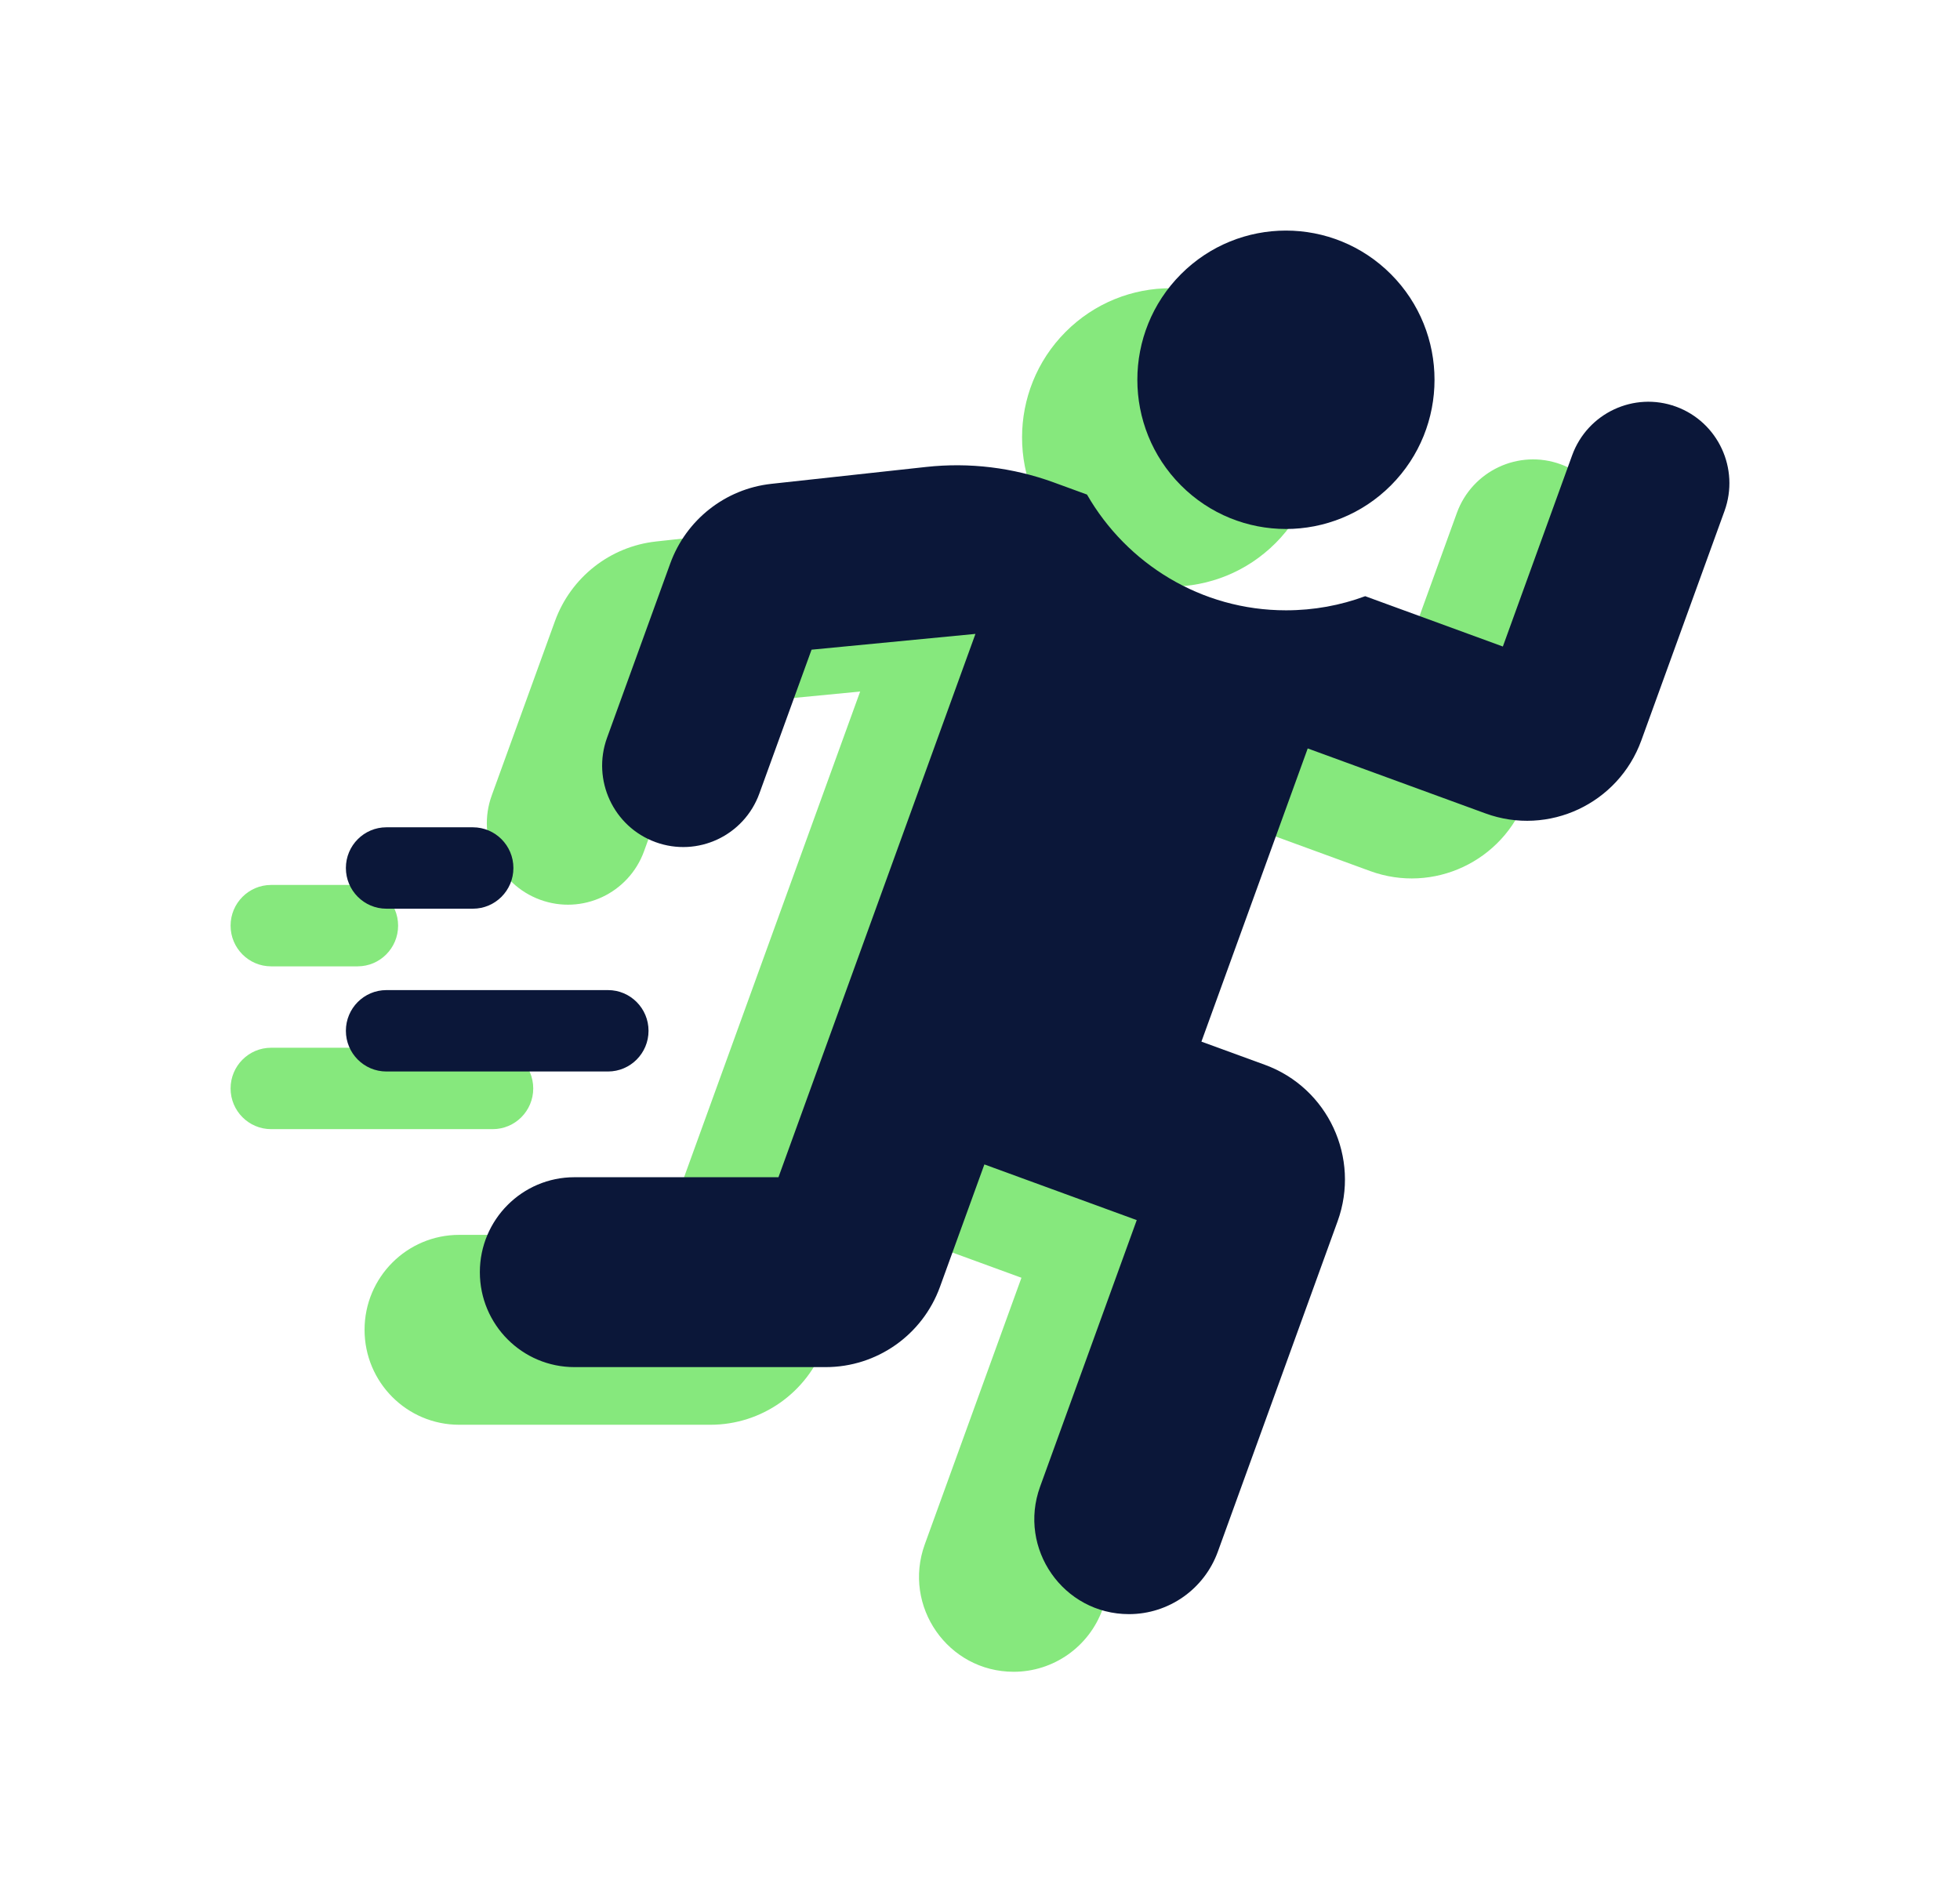 <svg width="34" height="33" viewBox="0 0 34 33" fill="none" xmlns="http://www.w3.org/2000/svg">
<path d="M9.25 18.881C9.25 18.491 8.935 18.175 8.547 18.175H4.703C4.315 18.175 4 18.491 4 18.881C4 19.271 4.315 19.587 4.703 19.587H8.547C8.935 19.587 9.25 19.271 9.25 18.881Z" fill="#86E87D"/>
<path d="M4.703 16.763H6.203C6.591 16.763 6.906 16.447 6.906 16.057C6.906 15.667 6.591 15.351 6.203 15.351H4.703C4.315 15.351 4 15.667 4 16.057C4 16.447 4.315 16.763 4.703 16.763Z" fill="#86E87D"/>
<path d="M22.13 9.418C23.136 8.407 23.136 6.769 22.13 5.758C21.123 4.747 19.491 4.747 18.484 5.758C17.478 6.769 17.478 8.407 18.484 9.418C19.491 10.429 21.123 10.429 22.13 9.418Z" fill="#86E87D"/>
<path d="M27.074 8.054C26.345 7.788 25.538 8.166 25.272 8.898L24.07 12.215L21.682 11.342C21.253 11.501 20.791 11.587 20.309 11.587C18.834 11.587 17.545 10.778 16.856 9.579L16.281 9.369C15.573 9.11 14.815 9.018 14.066 9.1L11.381 9.393C10.582 9.48 9.902 10.016 9.627 10.774L8.53 13.799C8.265 14.531 8.641 15.342 9.371 15.608C10.101 15.875 10.908 15.497 11.173 14.764L12.078 12.27L14.921 11.996L11.504 21.421H7.965C7.059 21.421 6.324 22.158 6.324 23.068C6.324 23.978 7.059 24.715 7.965 24.715H12.324C13.211 24.715 14.003 24.158 14.306 23.322L15.076 21.199L17.719 22.165L16.042 26.79C15.653 27.864 16.445 29 17.584 29C18.274 29 18.89 28.567 19.126 27.916L21.203 22.186C21.602 21.087 21.037 19.871 19.942 19.471L18.841 19.069L20.685 13.983L23.768 15.11C24.863 15.51 26.073 14.943 26.472 13.844L27.915 9.864C28.18 9.131 27.804 8.321 27.074 8.054Z" fill="#86E87D"/>
<path d="M11.25 17.881C11.25 17.491 10.935 17.175 10.547 17.175H6.703C6.315 17.175 6 17.491 6 17.881C6 18.271 6.315 18.587 6.703 18.587H10.547C10.935 18.587 11.25 18.271 11.25 17.881Z" fill="#0B1739"/>
<path d="M6.703 15.763H8.203C8.591 15.763 8.906 15.447 8.906 15.057C8.906 14.667 8.591 14.351 8.203 14.351H6.703C6.315 14.351 6 14.667 6 15.057C6 15.447 6.315 15.763 6.703 15.763Z" fill="#0B1739"/>
<path d="M24.13 8.418C25.136 7.407 25.136 5.769 24.13 4.758C23.123 3.747 21.491 3.747 20.484 4.758C19.478 5.769 19.478 7.407 20.484 8.418C21.491 9.429 23.123 9.429 24.13 8.418Z" fill="#0B1739"/>
<path d="M29.074 7.054C28.345 6.788 27.538 7.166 27.272 7.898L26.07 11.215L23.682 10.342C23.253 10.501 22.791 10.587 22.309 10.587C20.834 10.587 19.545 9.778 18.856 8.579L18.281 8.369C17.573 8.11 16.815 8.018 16.066 8.1L13.381 8.393C12.582 8.48 11.902 9.016 11.627 9.774L10.53 12.799C10.265 13.531 10.641 14.342 11.371 14.608C12.101 14.875 12.908 14.497 13.173 13.764L14.078 11.27L16.921 10.996L13.504 20.421H9.965C9.059 20.421 8.324 21.158 8.324 22.068C8.324 22.978 9.059 23.715 9.965 23.715H14.324C15.211 23.715 16.003 23.158 16.306 22.322L17.076 20.199L19.719 21.165L18.042 25.79C17.653 26.864 18.445 28 19.584 28C20.274 28 20.89 27.567 21.126 26.916L23.203 21.186C23.602 20.087 23.037 18.871 21.942 18.471L20.841 18.069L22.685 12.983L25.768 14.11C26.863 14.51 28.073 13.943 28.472 12.844L29.915 8.864C30.18 8.131 29.804 7.321 29.074 7.054Z" fill="#0B1739"/>
</svg>
